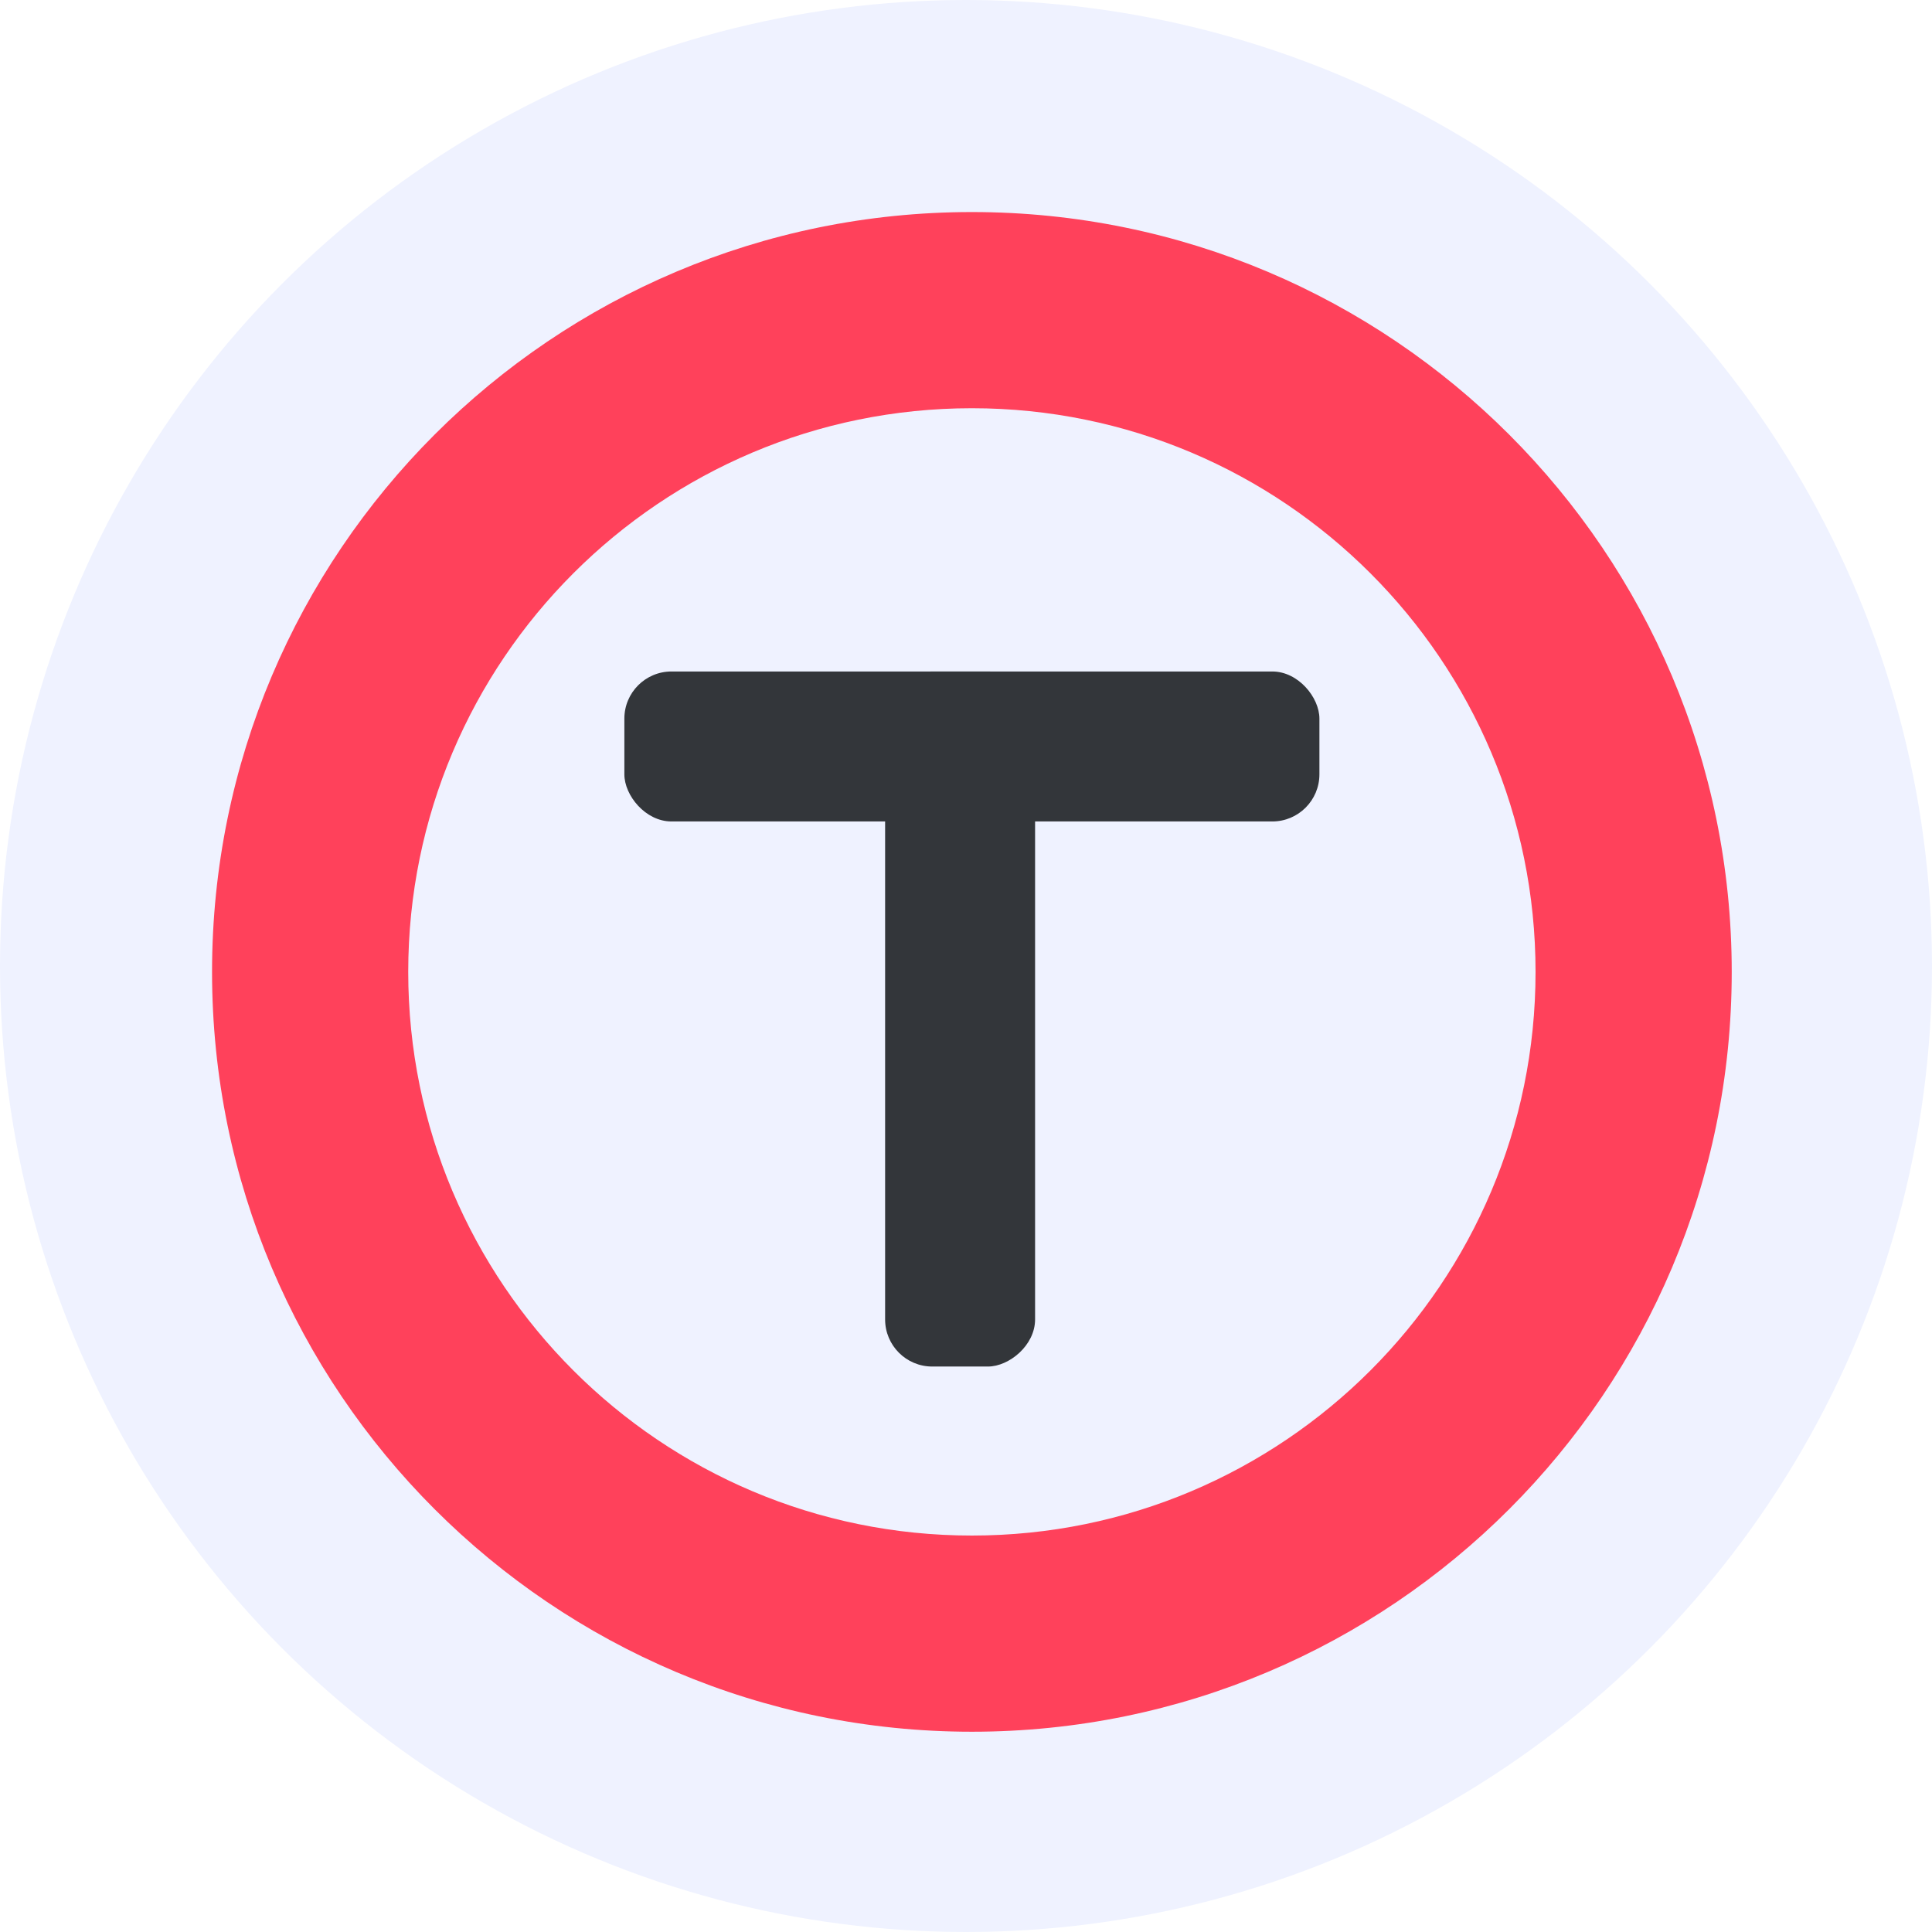 <svg width="164" height="164" viewBox="0 0 164 164" fill="none" xmlns="http://www.w3.org/2000/svg">
<circle cx="82" cy="82" r="82" fill="#EFF2FF"/>
<path d="M147 82.5C147 118.122 118.122 147 82.5 147C46.878 147 18 118.122 18 82.5C18 46.878 46.878 18 82.5 18C118.122 18 147 46.878 147 82.5ZM34.653 82.5C34.653 108.925 56.075 130.347 82.5 130.347C108.925 130.347 130.347 108.925 130.347 82.5C130.347 56.075 108.925 34.653 82.5 34.653C56.075 34.653 34.653 56.075 34.653 82.5Z" fill="#FF415B"/>
<g filter="url(#filter0_d)">
<rect x="53" y="53" width="59" height="12.73" rx="4" fill="#33363A"/>
<rect x="87.864" y="53" width="59" height="12.73" rx="4" transform="rotate(90 87.864 53)" fill="#33363A"/>
</g>
<defs>
<filter id="filter0_d" x="49" y="53" width="67" height="67" filterUnits="userSpaceOnUse" color-interpolation-filters="sRGB">
<feFlood flood-opacity="0" result="BackgroundImageFix"/>
<feColorMatrix in="SourceAlpha" type="matrix" values="0 0 0 0 0 0 0 0 0 0 0 0 0 0 0 0 0 0 127 0"/>
<feOffset dy="4"/>
<feGaussianBlur stdDeviation="2"/>
<feColorMatrix type="matrix" values="0 0 0 0 0 0 0 0 0 0 0 0 0 0 0 0 0 0 0.25 0"/>
<feBlend mode="normal" in2="BackgroundImageFix" result="effect1_dropShadow"/>
<feBlend mode="normal" in="SourceGraphic" in2="effect1_dropShadow" result="shape"/>
</filter>
</defs>
</svg>
